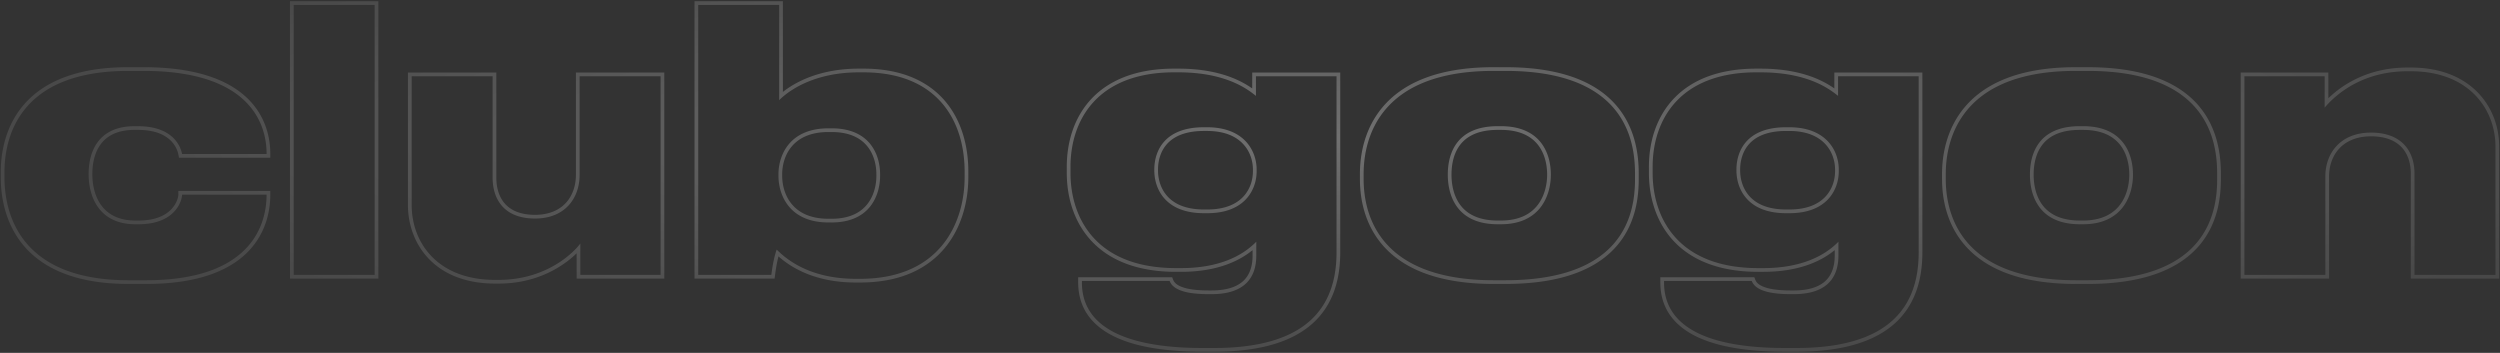 <svg width="1346" height="190" fill="none" xmlns="http://www.w3.org/2000/svg"><rect width="100%" height="100%" fill="#333333" stroke="none"/><path fill-rule="evenodd" clip-rule="evenodd" d="M96.024 102.8h49.504v2c0 8.372-2.142 20.471-11.767 30.475-9.642 10.022-26.47 17.605-55.129 17.605h-9.408c-29.023 0-46.357-8.734-56.388-20.528C2.86 120.62.409 106.208.409 95.392v-2.688c0-10.73 2.505-24.908 12.489-36.422C22.93 44.71 40.211 36.176 69.032 36.176h8.256c29.5 0 46.655 7.474 56.422 17.242 9.764 9.764 11.818 21.49 11.818 29.302v2.192H96.364l-.306-1.631c-.244-1.305-1.127-4.612-4.142-7.585-2.972-2.93-8.243-5.76-17.7-5.76h-1.728c-9.183 0-14.743 3.151-18.071 7.476-3.4 4.416-4.697 10.352-4.697 16.252v.192c0 5.967 1.43 12.213 4.973 16.916 3.476 4.613 9.147 7.964 18.179 7.964H74.6c9.517 0 14.812-3.046 17.738-6.181 3.004-3.219 3.686-6.711 3.686-7.755v-2zm2-19.888c-.576-3.072-4.032-14.976-23.808-14.976h-1.728c-19.392 0-24.768 13.44-24.768 25.728v.192c0 12.48 5.952 26.88 25.152 26.88H74.6c19.968 0 23.424-12.864 23.424-15.936h45.504c0 .645-.013 1.313-.042 2-.696 16.477-10.481 44.08-64.854 44.08h-9.408c-57.216 0-66.816-34.368-66.816-55.488v-2.688c0-20.928 9.792-54.528 66.624-54.528h8.256c56.102 0 65.553 27.316 66.202 42.736.026.623.038 1.226.038 1.808v.192H98.024zM203.71.656V150h-47.584V.656h47.584zm-45.584 2h43.584V148h-43.584V2.656zm199.532 36.4V150h-47.2v-13.637c-7.065 6.959-21.133 16.325-41.968 16.325h-1.92c-16.203 0-27.987-5.3-35.715-13.36-7.703-8.032-11.213-18.633-11.213-28.96V39.056h47.584v56.528c0 5.534 1.452 10.519 4.651 14.099 3.162 3.539 8.277 5.981 16.197 5.981 7.493 0 12.935-2.513 16.514-6.348 3.601-3.86 5.486-9.245 5.486-15.268V39.056h47.584zm-47.2 94.433a31.043 31.043 0 002-2.385V148h43.2V41.056h-43.584v52.992c0 12.864-8.064 23.616-24 23.616-16.704 0-22.848-10.368-22.848-22.08V41.056h-43.584v69.312c0 19.776 13.44 40.32 44.928 40.32h1.92c21.741 0 35.819-10.518 41.968-17.199zM415.286 148h-39.36V2.656h43.584V53.92a34.75 34.75 0 012-1.841c5.934-5.065 18.988-13.135 41.008-13.135h2.304c40.896 0 54.528 27.264 54.528 53.376v3.072c0 24.576-13.248 54.72-56.256 54.72h-2.304c-23.021 0-35.431-9.05-41.028-14.209a53.826 53.826 0 01-1.596-1.535 41.82 41.82 0 00-.678 2.138c-1.098 3.799-1.718 7.782-2.202 11.494zm3.853-9.965c-.888 3.349-1.43 6.855-1.87 10.224l-.227 1.741h-43.116V.656h47.584v48.837c6.724-5.299 19.899-12.549 41.008-12.549h2.304c20.928 0 35.163 6.999 44.127 17.605 8.915 10.546 12.401 24.401 12.401 37.771v3.072c0 12.607-3.393 26.781-12.453 37.843-9.117 11.133-23.783 18.877-45.803 18.877h-2.304c-22.729 0-35.493-8.62-41.651-14.077zm47.922-28.249c3.555-4.558 4.785-10.362 4.785-15.162v-.768c0-4.797-1.229-10.498-4.773-14.955-3.478-4.374-9.391-7.813-19.339-7.813h-1.728c-9.776 0-15.907 3.311-19.625 7.653-3.77 4.402-5.255 10.093-5.255 15.115v.768c0 5.126 1.489 10.917 5.265 15.39 3.721 4.41 9.849 7.762 19.615 7.762h1.728c9.929 0 15.841-3.52 19.327-7.99zm254.525-70.73v96.848c0 14.944-4.039 28.438-14.795 38.156-10.715 9.681-27.752 15.3-53.06 15.3h-6.145c-29.661 0-46.485-5.688-55.91-13.361-9.534-7.761-11.178-17.278-11.178-23.967v-2.768h50.606l.493 1.282c.323.84 1.012 2.197 3.48 3.411 2.587 1.273 7.183 2.411 15.389 2.411h1.92c8.433 0 13.852-2.084 17.166-5.273 3.301-3.177 4.834-7.761 4.834-13.463v-2.966c-5.979 4.895-17.589 11.686-38.511 11.686h-2.688c-22.041 0-36.839-6.923-46.103-17.222-9.226-10.256-12.73-23.6-12.73-36.042v-3.264c0-12.934 3.703-26.186 12.911-36.224 9.241-10.075 23.793-16.656 44.962-16.656h2.112c13.105 0 22.675 2.3 29.601 5.115 4.476 1.82 7.815 3.842 10.255 5.549v-8.552h47.391zm-45.391 12.56a79.68 79.68 0 00-2-1.543c-5.619-4.166-17.256-11.129-39.856-11.129h-2.112c-41.472 0-55.873 25.728-55.873 50.88v3.264c0 24.192 13.633 51.264 56.833 51.264h2.688c21.976 0 33.27-7.652 38.511-12.314a45.058 45.058 0 002-1.894v7.488c0 12.096-6.527 20.736-24 20.736h-1.92c-16.703 0-19.776-4.608-20.735-7.104h-47.233v.768c0 .401.007.812.02 1.232.422 12.851 7.99 34.096 65.068 34.096h6.145c50.112 0 65.855-22.272 65.855-51.456V41.056h-43.391v10.56zm-6.929 25.874c-3.732-3.968-9.839-6.978-19.375-6.978h-1.729c-10.145 0-16.22 3.03-19.783 6.953-3.601 3.965-4.905 9.139-4.905 13.895v.384c0 4.629 1.384 9.866 5.052 13.923 3.627 4.01 9.713 7.117 19.636 7.117h1.921c9.545 0 15.6-2.968 19.278-6.882 3.712-3.949 5.217-9.088 5.217-13.774v-.768c0-4.675-1.546-9.865-5.312-13.87zm201.436 54.645c-10.033 11.802-28.162 20.745-60.299 20.745h-6.144c-31.198 0-49.349-8.905-59.657-20.674-10.264-11.719-12.423-25.911-12.423-35.854v-2.688c0-9.652 2.11-24.069 12.306-36.093 10.25-12.09 28.357-21.395 59.582-21.395h6.528c32.255 0 50.342 9.292 60.296 21.393 9.896 12.031 11.4 26.425 11.4 35.903v3.072c0 9.681-1.604 23.846-11.589 35.591zm-84.517-21.831c3.501 4.719 9.58 8.432 20.186 8.432h1.728c10.19 0 16.292-3.74 19.909-8.519 3.688-4.874 4.971-11.073 4.971-16.169 0-5.395-1.288-11.426-4.947-16.065-3.592-4.554-9.688-8.047-19.933-8.047h-1.728c-10.652 0-16.727 3.507-20.208 8.028-3.556 4.619-4.672 10.637-4.672 16.084 0 5.247 1.113 11.431 4.694 16.256zm248.825-71.248v96.848c0 14.944-4.04 28.438-14.79 38.156-10.72 9.681-27.756 15.3-53.064 15.3h-6.145c-29.661 0-46.485-5.688-55.91-13.361-9.534-7.761-11.178-17.278-11.178-23.967v-2.768h50.606l.493 1.282c.323.84 1.012 2.197 3.48 3.411 2.587 1.273 7.183 2.411 15.389 2.411h1.921c8.432 0 13.851-2.084 17.165-5.273 3.301-3.177 4.835-7.761 4.835-13.463v-2.966c-5.98 4.895-17.59 11.686-38.513 11.686h-2.687c-22.041 0-36.839-6.923-46.103-17.222-9.226-10.256-12.73-23.6-12.73-36.042v-3.264c0-12.934 3.703-26.186 12.911-36.224 9.241-10.075 23.793-16.656 44.961-16.656h2.112c13.106 0 22.676 2.3 29.602 5.115 4.476 1.82 7.815 3.842 10.255 5.549v-8.552h47.39zm-45.39 12.56a79.68 79.68 0 00-2-1.543c-5.619-4.166-17.256-11.129-39.857-11.129h-2.112c-41.471 0-55.872 25.728-55.872 50.88v3.264c0 24.192 13.632 51.264 56.833 51.264h2.687c21.977 0 33.271-7.652 38.513-12.314a46.201 46.201 0 002-1.894v7.488c0 12.096-6.528 20.736-24 20.736h-1.921c-16.703 0-19.776-4.608-20.735-7.104h-47.233v.768c0 .401.007.812.02 1.232.422 12.851 7.99 34.096 65.068 34.096h6.145c50.114 0 65.854-22.272 65.854-51.456V41.056h-43.39v10.56zm-6.929 25.874c-3.732-3.968-9.839-6.978-19.376-6.978h-1.728c-10.145 0-16.22 3.03-19.783 6.953-3.601 3.965-4.905 9.139-4.905 13.895v.384c0 4.629 1.384 9.866 5.052 13.923 3.627 4.01 9.713 7.117 19.636 7.117h1.921c9.545 0 15.6-2.968 19.278-6.882 3.712-3.949 5.217-9.088 5.217-13.774v-.768c0-4.675-1.546-9.865-5.312-13.87zm201.439 54.645c-10.04 11.802-28.16 20.745-60.3 20.745h-6.15c-31.19 0-49.35-8.905-59.65-20.674-10.27-11.719-12.43-25.911-12.43-35.854v-2.688c0-9.652 2.11-24.069 12.31-36.093 10.25-12.09 28.36-21.395 59.58-21.395h6.53c32.25 0 50.34 9.292 60.3 21.393 9.89 12.031 11.4 26.425 11.4 35.903v3.072c0 9.681-1.61 23.846-11.59 35.591zm-84.52-21.831c3.5 4.719 9.58 8.432 20.19 8.432h1.72c10.19 0 16.3-3.74 19.91-8.519 3.69-4.874 4.97-11.073 4.97-16.169 0-5.395-1.28-11.426-4.94-16.065-3.59-4.554-9.69-8.047-19.94-8.047h-1.72c-10.66 0-16.73 3.507-20.21 8.028-3.56 4.619-4.67 10.637-4.67 16.084 0 5.247 1.11 11.431 4.69 16.256zM1206.39 150V39.056h47.2v13.839c7.15-6.92 20.96-16.527 42.54-16.527h1.92c16.21 0 28.13 5.35 36 13.446 7.84 8.07 11.51 18.718 11.51 29.066V150h-47.59V93.472c0-5.505-1.53-10.487-4.84-14.075-3.29-3.557-8.56-6.005-16.58-6.005-7.69 0-13.28 2.564-16.96 6.434-3.7 3.89-5.62 9.274-5.62 15.182V150h-47.58zm47.2-94.27c-.78.808-1.44 1.558-2 2.222V41.056h-43.2V148h43.58V95.008c0-12.672 8.26-23.616 24.58-23.616 16.89 0 23.42 10.368 23.42 22.08V148h43.59V78.88c0-19.776-14.02-40.512-45.51-40.512h-1.92c-22.43 0-36.16 10.691-42.54 17.362zm-805.856 64.046c20.928 0 26.112-14.976 26.112-25.152v-.768c0-10.176-5.184-24.768-26.112-24.768h-1.728c-20.544 0-26.88 14.016-26.88 24.768v.768c0 10.944 6.336 25.152 26.88 25.152h1.728zM676.578 91.36c0-10.176-6.719-22.848-26.687-22.848h-1.729c-21.12 0-26.688 12.672-26.688 22.848v.384c0 9.984 5.953 23.04 26.688 23.04h1.921c19.968 0 26.495-12.48 26.495-22.656v-.768zm203.713 5.184c0 19.008-6.336 54.336-69.888 54.336h-6.144c-61.632 0-70.08-35.136-70.08-54.528v-2.688c0-18.816 8.256-55.488 69.888-55.488h6.528c63.744 0 69.696 36.672 69.696 55.296v3.072zm-100.8-2.496c0 10.944 4.608 26.688 26.88 26.688h1.728c21.504 0 26.88-15.936 26.88-26.688 0-11.328-5.376-26.112-26.88-26.112h-1.728c-22.272 0-26.88 14.784-26.88 26.112zm210.512-2.688c0-10.176-6.719-22.848-26.688-22.848h-1.728c-21.12 0-26.688 12.672-26.688 22.848v.384c0 9.984 5.953 23.04 26.688 23.04h1.921c19.967 0 26.495-12.48 26.495-22.656v-.768zm203.717 5.184c0 19.008-6.34 54.336-69.89 54.336h-6.15c-61.63 0-70.08-35.136-70.08-54.528v-2.688c0-18.816 8.26-55.488 69.89-55.488h6.53c63.74 0 69.7 36.672 69.7 55.296v3.072zm-100.8-2.496c0 10.944 4.6 26.688 26.88 26.688h1.72c21.51 0 26.88-15.936 26.88-26.688 0-11.328-5.37-26.112-26.88-26.112h-1.72c-22.28 0-26.88 14.784-26.88 26.112z" fill="url(#paint0_radial_6_9)"/><defs><radialGradient id="paint0_radial_6_9" cx="0" cy="0" r="1" gradientUnits="userSpaceOnUse" gradientTransform="matrix(0 130.5 -729 0 722 74.5)"><stop stop-color="#fff" stop-opacity=".3"/><stop offset="1" stop-color="#fff" stop-opacity=".1"/></radialGradient></defs></svg>